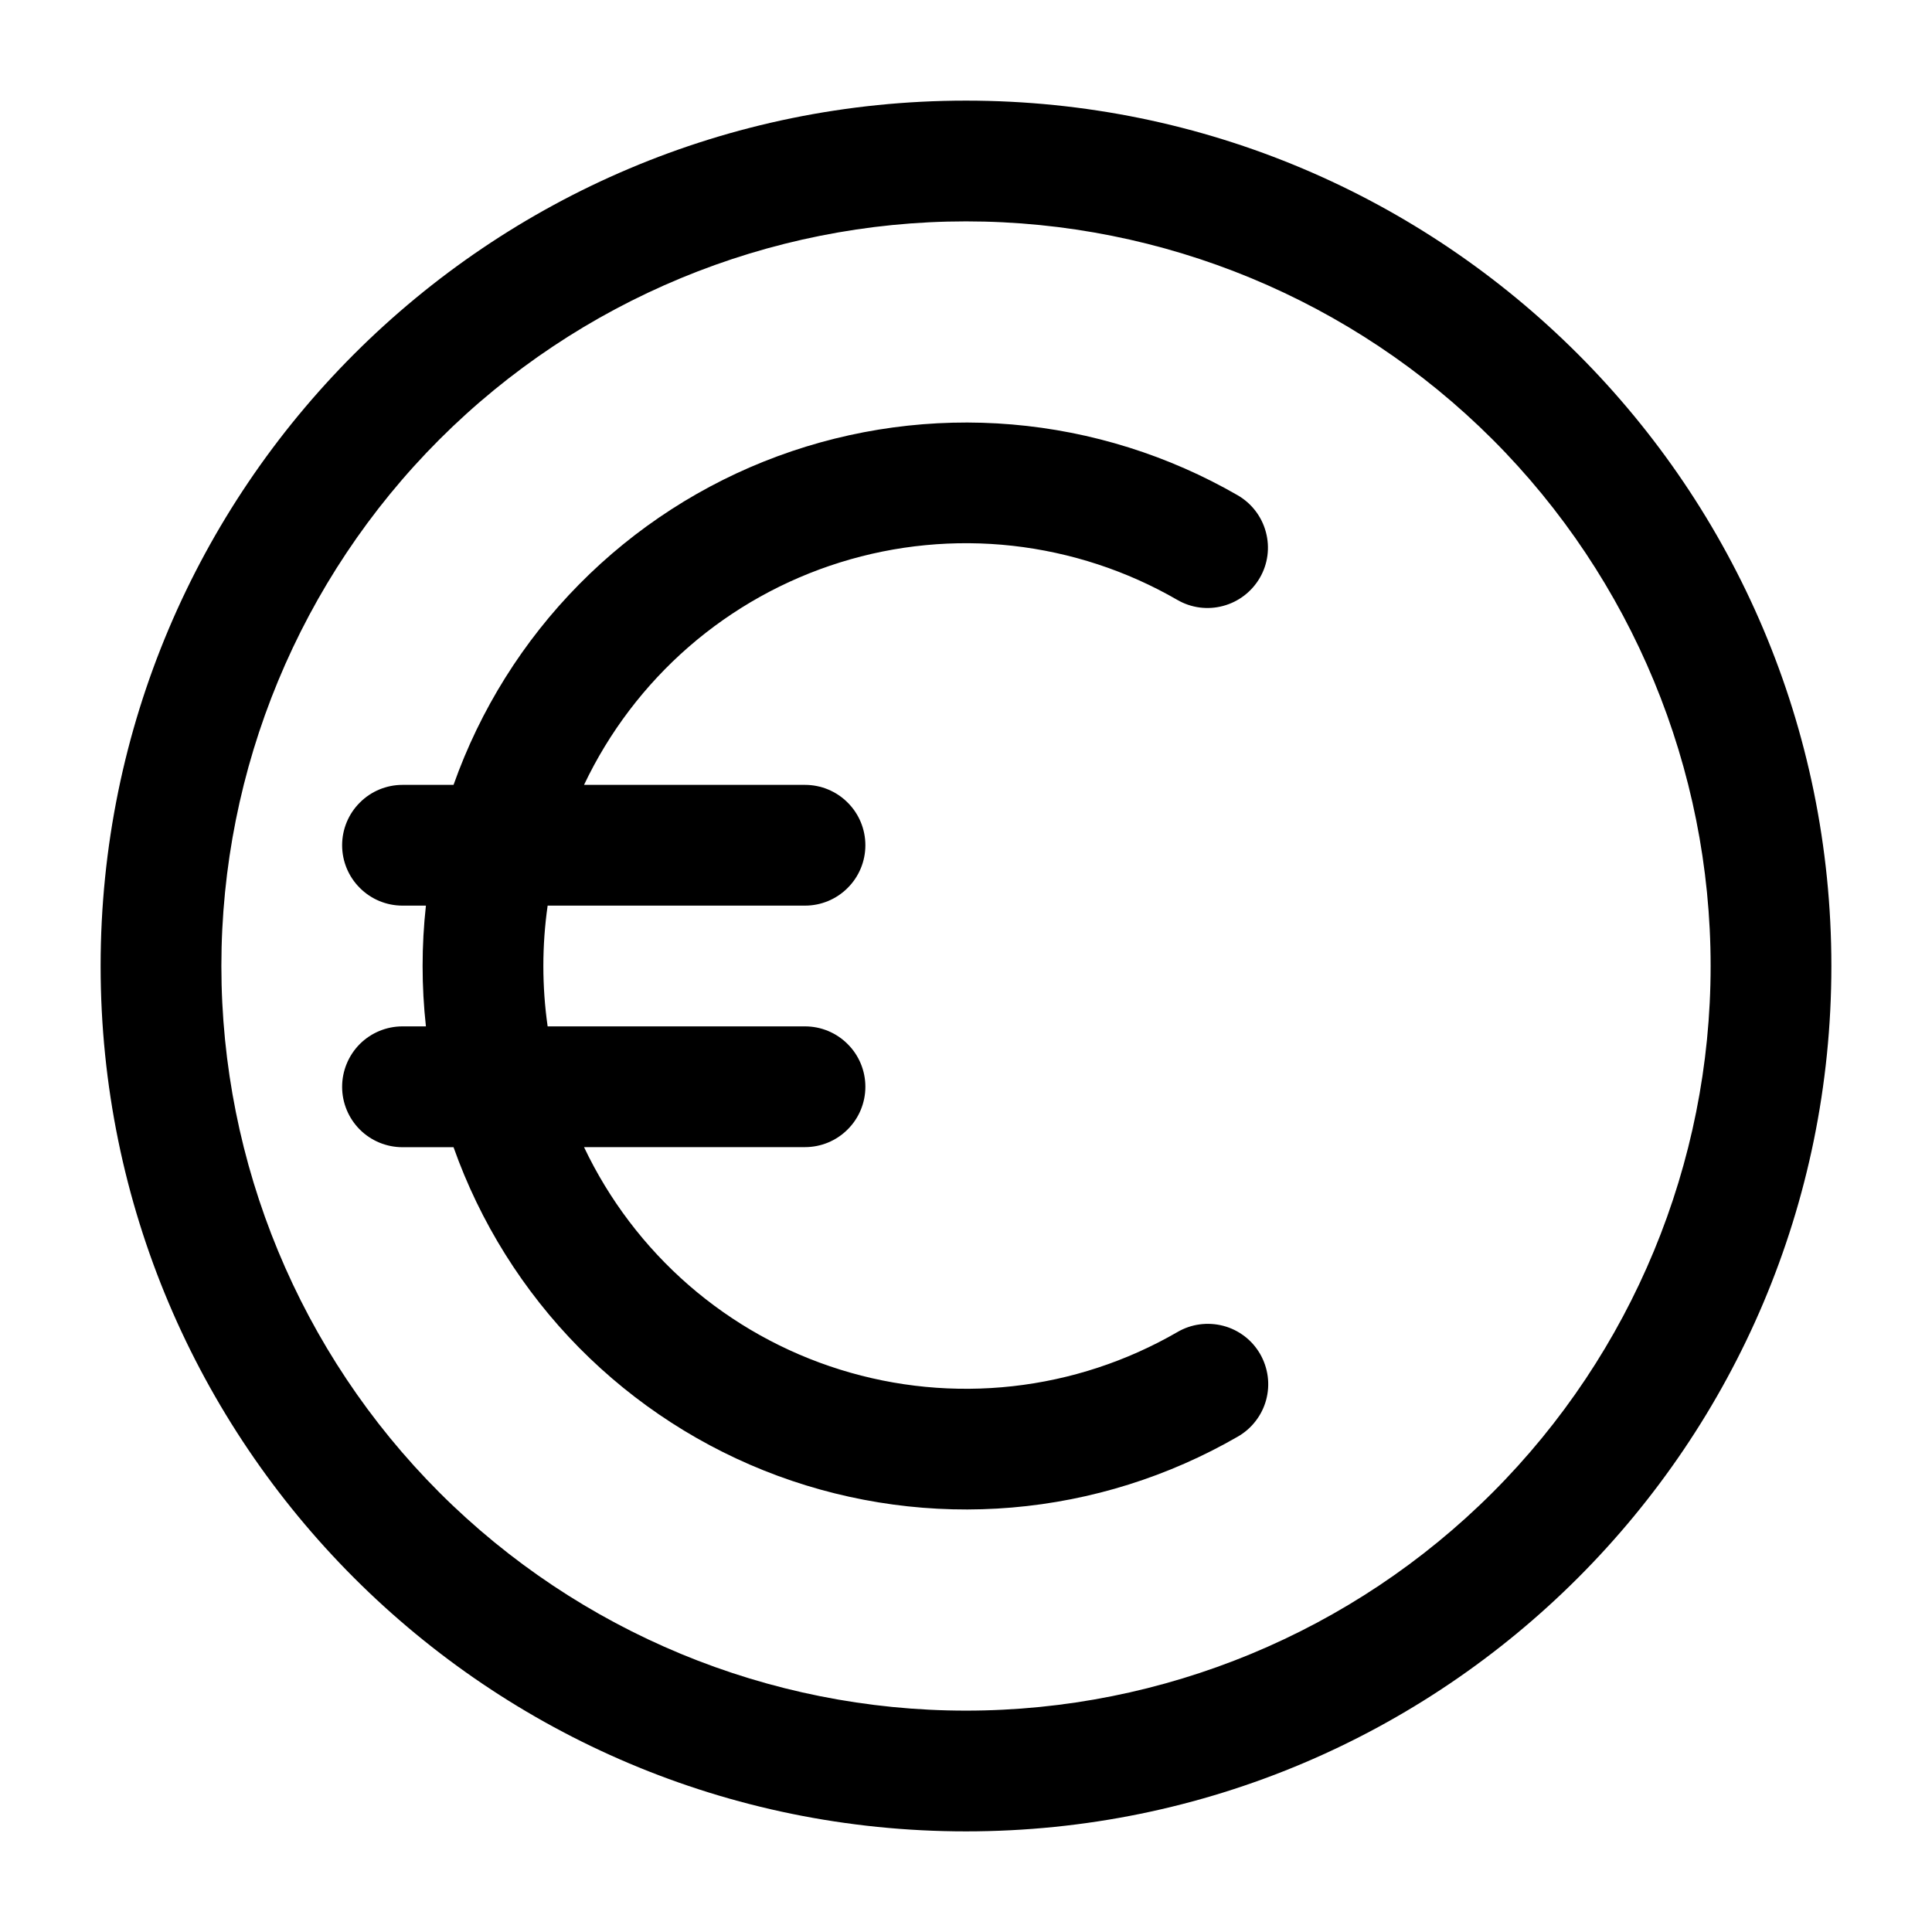<svg width="24" height="24" viewBox="0 0 24 24" fill="none" xmlns="http://www.w3.org/2000/svg">
<g clip-path="url(#clip0_221_15260)">
<path fill-rule="evenodd" clip-rule="evenodd" d="M12 2.75C9.547 2.75 7.194 3.725 5.459 5.459C3.725 7.194 2.75 9.547 2.75 12C2.75 14.453 3.725 16.806 5.459 18.541C7.194 20.275 9.547 21.25 12 21.25C14.453 21.25 16.806 20.275 18.541 18.541C20.275 16.806 21.25 14.453 21.25 12C21.25 9.547 20.275 7.194 18.541 5.459C16.806 3.725 14.453 2.75 12 2.75ZM1.25 12C1.25 6.063 6.063 1.25 12 1.25C17.937 1.25 22.75 6.063 22.75 12C22.75 17.937 17.937 22.75 12 22.75C6.063 22.75 1.25 17.937 1.25 12ZM6.803 11.25C6.732 11.748 6.732 12.252 6.803 12.75H10C10.199 12.75 10.39 12.829 10.53 12.97C10.671 13.11 10.75 13.301 10.75 13.5C10.75 13.699 10.671 13.89 10.53 14.03C10.39 14.171 10.199 14.25 10 14.25H7.255C7.566 14.905 8.009 15.489 8.556 15.965C9.104 16.441 9.744 16.798 10.437 17.014C11.129 17.23 11.859 17.3 12.579 17.22C13.3 17.14 13.997 16.911 14.625 16.548C14.71 16.498 14.805 16.465 14.903 16.452C15.001 16.439 15.1 16.445 15.196 16.47C15.292 16.495 15.381 16.539 15.46 16.599C15.539 16.659 15.604 16.734 15.654 16.82C15.703 16.906 15.735 17 15.748 17.098C15.761 17.196 15.754 17.296 15.728 17.392C15.702 17.487 15.658 17.576 15.597 17.654C15.536 17.733 15.461 17.798 15.375 17.847C14.517 18.342 13.56 18.643 12.572 18.727C11.585 18.811 10.591 18.676 9.661 18.333C8.732 17.99 7.889 17.446 7.193 16.741C6.497 16.035 5.965 15.185 5.634 14.251H5C4.801 14.251 4.61 14.172 4.469 14.031C4.329 13.89 4.25 13.7 4.25 13.501C4.25 13.302 4.329 13.111 4.469 12.97C4.61 12.829 4.801 12.75 5 12.75H5.291C5.236 12.252 5.236 11.748 5.291 11.25H5C4.801 11.25 4.61 11.171 4.47 11.03C4.329 10.89 4.25 10.699 4.25 10.5C4.25 10.301 4.329 10.11 4.47 9.97C4.61 9.829 4.801 9.75 5 9.75H5.634C5.965 8.816 6.497 7.965 7.193 7.26C7.889 6.554 8.732 6.01 9.661 5.667C10.591 5.324 11.585 5.189 12.573 5.273C13.56 5.357 14.518 5.658 15.376 6.153C15.548 6.253 15.674 6.417 15.725 6.609C15.777 6.801 15.75 7.006 15.65 7.178C15.55 7.35 15.386 7.476 15.194 7.527C15.002 7.579 14.797 7.552 14.625 7.452C13.997 7.089 13.3 6.861 12.579 6.78C11.859 6.7 11.129 6.77 10.437 6.986C9.744 7.202 9.104 7.559 8.556 8.035C8.009 8.511 7.566 9.095 7.255 9.75H10C10.199 9.75 10.39 9.829 10.53 9.97C10.671 10.11 10.75 10.301 10.75 10.5C10.75 10.699 10.671 10.89 10.53 11.03C10.39 11.171 10.199 11.25 10 11.25H6.803Z" fill="black"/>
</g>
<defs>
<clipPath id="clip0_221_15260">
<rect width="24" height="24" fill="white"/>
</clipPath>
</defs>
</svg>
